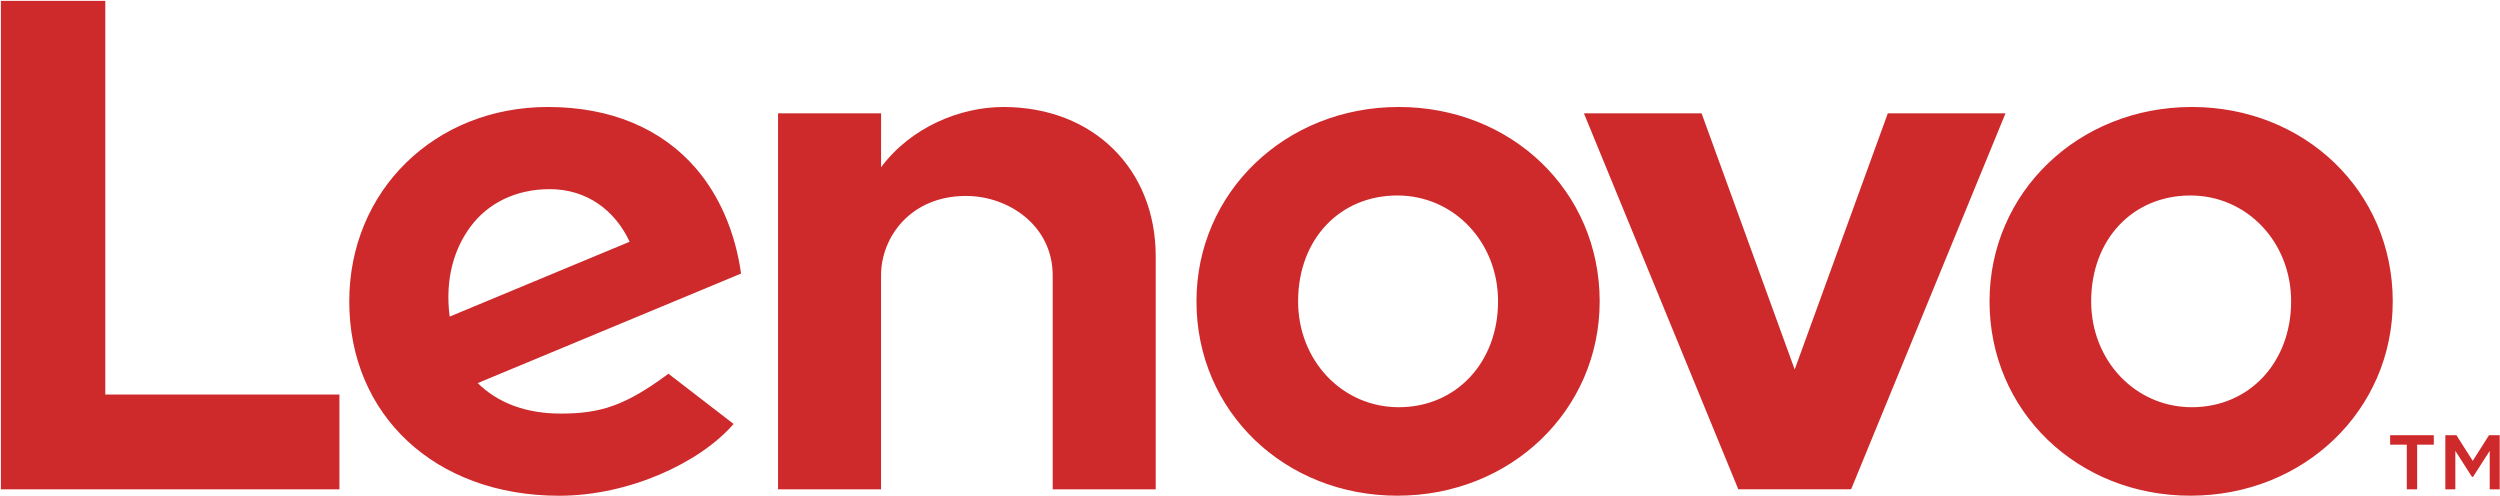 <svg xmlns="http://www.w3.org/2000/svg" width="141" height="28"><g fill="#CE292B" fill-rule="evenodd"><path d="M56.59 6.035c-2.435 0-5.206 1.132-6.898 3.398l.001-.004-.001.002.001-3.04h-5.811V27.599h5.809V15.532c0-2.172 1.68-4.481 4.79-4.481 2.404 0 4.891 1.676 4.891 4.481V27.599h5.81V14.452c0-4.877-3.481-8.417-8.592-8.417M106.473 6.392l-5.252 14.447-5.252-14.447h-6.636l8.706 21.201h6.365l8.706-21.201zM26.539 12.781c.989-1.331 2.565-2.113 4.469-2.113 2.094 0 3.682 1.199 4.503 2.967l-10.15 4.221c-.278-2.166.275-3.86 1.178-5.075zm11.161 8.298c-2.445 1.813-3.843 2.247-6.072 2.247-2.007 0-3.577-.625-4.685-1.72l14.853-6.177c-.324-2.302-1.195-4.357-2.536-5.921-1.951-2.273-4.84-3.474-8.356-3.474-6.388 0-11.206 4.725-11.206 10.964 0 6.401 4.828 10.962 11.845 10.962 3.932 0 7.951-1.868 9.831-4.05l-3.673-2.831zM19.144 22.252H5.939V.049H.051V27.599h19.093zM123.541 11.025c-3.245 0-5.599 2.464-5.599 5.971 0 3.348 2.495 5.971 5.678 5.971 3.245 0 5.6-2.533 5.6-5.971 0-3.348-2.495-5.971-5.679-5.971m0 16.932c-6.354 0-11.331-4.745-11.331-10.961 0-6.147 5.012-10.962 11.41-10.962 6.353 0 11.331 4.745 11.331 10.962 0 6.145-5.012 10.961-11.409 10.961M78.812 11.025c-3.245 0-5.599 2.464-5.599 5.971 0 3.348 2.495 5.971 5.678 5.971 3.245 0 5.6-2.533 5.6-5.971 0-3.348-2.495-5.971-5.679-5.971m0 16.932c-6.354 0-11.331-4.745-11.331-10.961 0-6.147 5.012-10.962 11.41-10.962 6.353 0 11.331 4.745 11.331 10.962 0 6.145-5.012 10.961-11.409 10.961M137.919 24.546h.623l.92 1.447.919-1.447h.603v3.053h-.564v-2.171l-.94 1.467h-.06l-.939-1.467v2.171h-.564v-3.053zm-2.175.535h-.94v-.535h2.463v.535h-.94v2.518h-.583v-2.518z"/></g></svg>